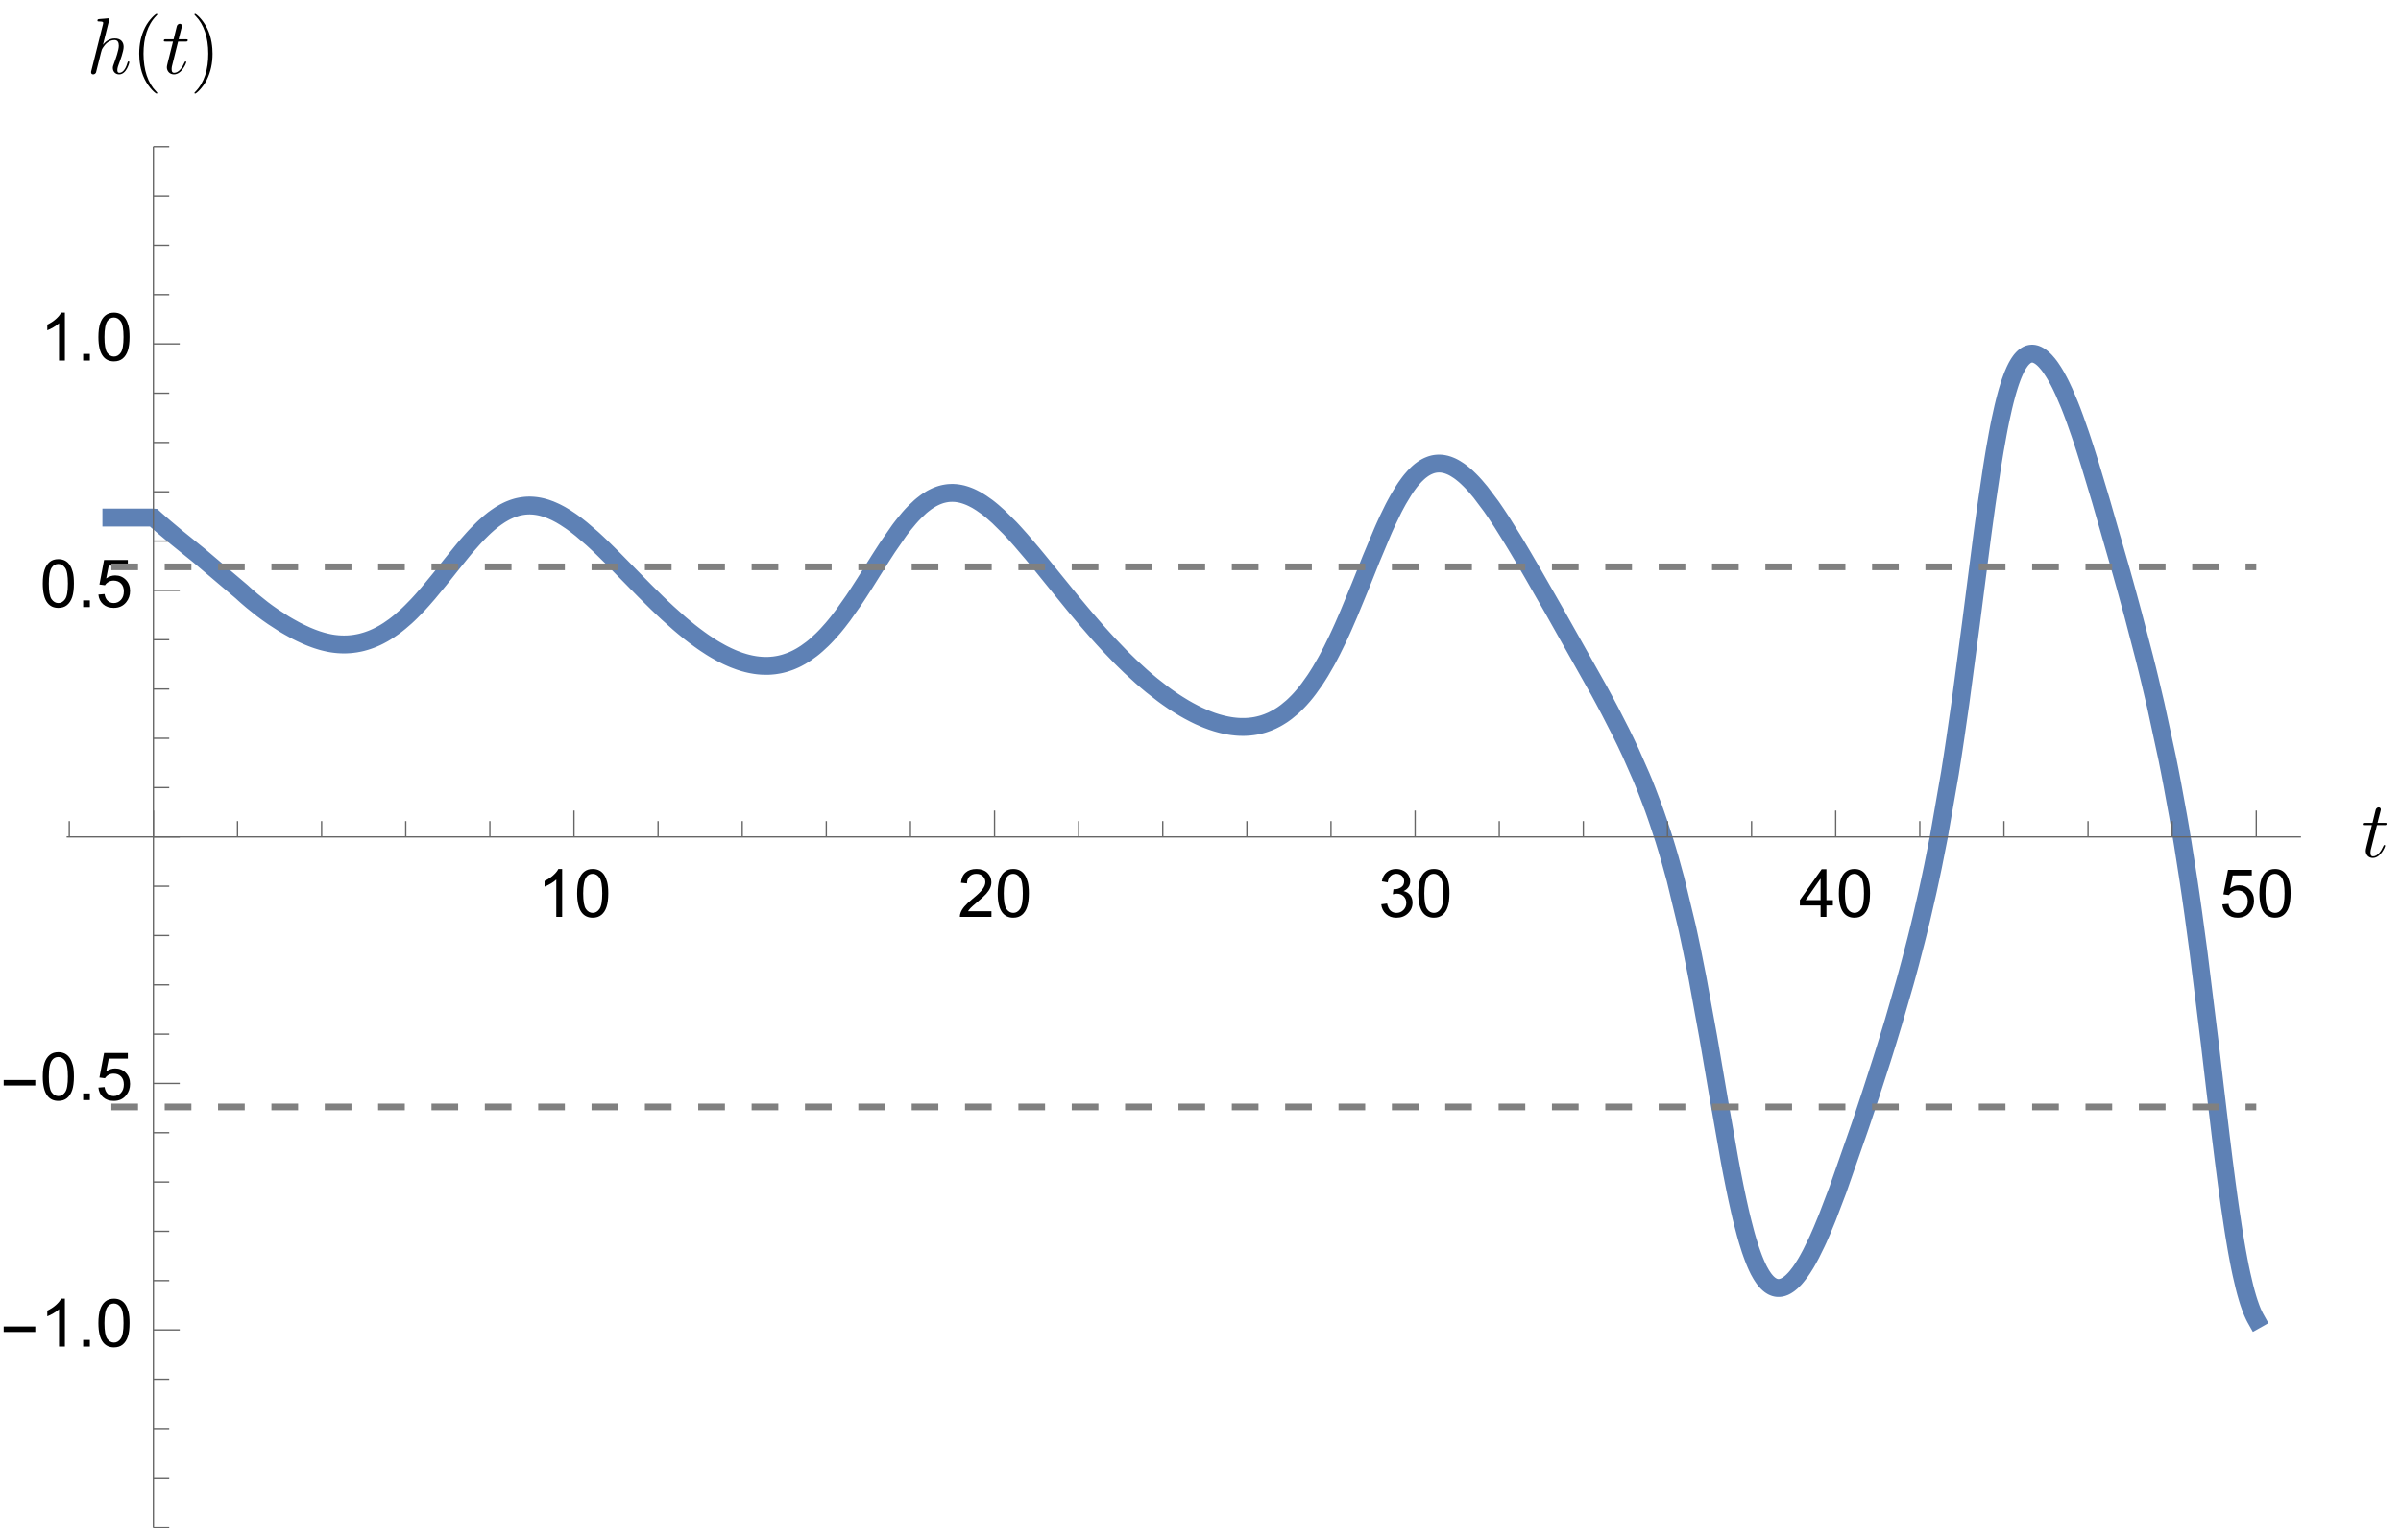 <?xml version="1.0" encoding="UTF-8"?>
<svg xmlns="http://www.w3.org/2000/svg" xmlns:xlink="http://www.w3.org/1999/xlink" width="360pt" height="231pt" viewBox="0 0 360 231" version="1.1">
<defs>
<g>
<symbol overflow="visible" id="glyph0-0">
<path style="stroke:none;" d="M 1.25 0 L 1.25 -6.25 L 6.25 -6.25 L 6.25 0 Z M 1.406 -0.156 L 6.094 -0.156 L 6.094 -6.094 L 1.406 -6.094 Z M 1.406 -0.156 "/>
</symbol>
<symbol overflow="visible" id="glyph0-1">
<path style="stroke:none;" d="M 3.727 0 L 2.848 0 L 2.848 -5.602 C 2.637 -5.398 2.359 -5.195 2.016 -4.996 C 1.672 -4.793 1.363 -4.641 1.09 -4.539 L 1.09 -5.391 C 1.582 -5.621 2.012 -5.902 2.379 -6.23 C 2.746 -6.559 3.008 -6.879 3.16 -7.188 L 3.727 -7.188 Z M 3.727 0 "/>
</symbol>
<symbol overflow="visible" id="glyph0-2">
<path style="stroke:none;" d="M 0.414 -3.531 C 0.414 -4.375 0.504 -5.059 0.676 -5.574 C 0.852 -6.09 1.109 -6.488 1.453 -6.766 C 1.797 -7.047 2.227 -7.188 2.75 -7.188 C 3.133 -7.188 3.469 -7.109 3.758 -6.957 C 4.047 -6.801 4.289 -6.578 4.477 -6.285 C 4.664 -5.996 4.812 -5.641 4.922 -5.223 C 5.031 -4.805 5.082 -4.238 5.082 -3.531 C 5.082 -2.691 4.996 -2.012 4.824 -1.496 C 4.652 -0.98 4.395 -0.582 4.051 -0.301 C 3.707 -0.02 3.273 0.121 2.75 0.121 C 2.059 0.121 1.516 -0.125 1.125 -0.621 C 0.652 -1.215 0.414 -2.188 0.414 -3.531 Z M 1.32 -3.531 C 1.32 -2.355 1.457 -1.574 1.73 -1.184 C 2.008 -0.797 2.344 -0.602 2.75 -0.602 C 3.152 -0.602 3.492 -0.797 3.766 -1.188 C 4.043 -1.578 4.18 -2.359 4.18 -3.531 C 4.18 -4.711 4.043 -5.492 3.766 -5.879 C 3.492 -6.266 3.148 -6.461 2.738 -6.461 C 2.336 -6.461 2.012 -6.289 1.773 -5.945 C 1.469 -5.512 1.32 -4.707 1.32 -3.531 Z M 1.32 -3.531 "/>
</symbol>
<symbol overflow="visible" id="glyph0-3">
<path style="stroke:none;" d="M 5.035 -0.844 L 5.035 0 L 0.305 0 C 0.297 -0.211 0.332 -0.414 0.406 -0.609 C 0.527 -0.934 0.719 -1.25 0.984 -1.562 C 1.25 -1.875 1.633 -2.234 2.133 -2.648 C 2.91 -3.285 3.438 -3.789 3.711 -4.164 C 3.984 -4.535 4.121 -4.887 4.121 -5.219 C 4.121 -5.566 3.996 -5.863 3.746 -6.102 C 3.5 -6.34 3.172 -6.461 2.773 -6.461 C 2.352 -6.461 2.012 -6.332 1.758 -6.078 C 1.504 -5.824 1.375 -5.473 1.371 -5.023 L 0.469 -5.117 C 0.531 -5.789 0.762 -6.305 1.168 -6.656 C 1.57 -7.012 2.113 -7.188 2.793 -7.188 C 3.48 -7.188 4.023 -6.996 4.422 -6.617 C 4.824 -6.234 5.023 -5.762 5.023 -5.199 C 5.023 -4.914 4.965 -4.633 4.848 -4.355 C 4.73 -4.078 4.535 -3.789 4.266 -3.48 C 3.992 -3.176 3.543 -2.754 2.91 -2.223 C 2.383 -1.781 2.043 -1.48 1.895 -1.32 C 1.746 -1.164 1.621 -1.004 1.523 -0.844 Z M 5.035 -0.844 "/>
</symbol>
<symbol overflow="visible" id="glyph0-4">
<path style="stroke:none;" d="M 0.422 -1.891 L 1.297 -2.008 C 1.398 -1.508 1.57 -1.148 1.812 -0.93 C 2.055 -0.711 2.352 -0.602 2.699 -0.602 C 3.113 -0.602 3.461 -0.742 3.746 -1.031 C 4.031 -1.316 4.176 -1.672 4.176 -2.094 C 4.176 -2.5 4.043 -2.832 3.781 -3.094 C 3.516 -3.355 3.18 -3.484 2.773 -3.484 C 2.609 -3.484 2.402 -3.453 2.152 -3.391 L 2.25 -4.16 C 2.309 -4.152 2.355 -4.148 2.391 -4.148 C 2.766 -4.148 3.105 -4.25 3.402 -4.445 C 3.703 -4.641 3.852 -4.941 3.852 -5.348 C 3.852 -5.668 3.742 -5.938 3.523 -6.148 C 3.305 -6.359 3.027 -6.465 2.68 -6.465 C 2.34 -6.465 2.055 -6.359 1.828 -6.141 C 1.598 -5.926 1.453 -5.605 1.387 -5.176 L 0.508 -5.332 C 0.617 -5.922 0.859 -6.379 1.242 -6.703 C 1.621 -7.027 2.094 -7.188 2.66 -7.188 C 3.051 -7.188 3.41 -7.105 3.742 -6.938 C 4.07 -6.77 4.32 -6.539 4.496 -6.25 C 4.668 -5.961 4.758 -5.652 4.758 -5.328 C 4.758 -5.02 4.672 -4.734 4.508 -4.484 C 4.34 -4.23 4.094 -4.027 3.77 -3.875 C 4.191 -3.777 4.523 -3.578 4.758 -3.27 C 4.992 -2.961 5.109 -2.578 5.109 -2.113 C 5.109 -1.488 4.879 -0.961 4.422 -0.523 C 3.969 -0.09 3.391 0.125 2.695 0.125 C 2.066 0.125 1.547 -0.059 1.129 -0.434 C 0.715 -0.809 0.477 -1.293 0.422 -1.891 Z M 0.422 -1.891 "/>
</symbol>
<symbol overflow="visible" id="glyph0-5">
<path style="stroke:none;" d="M 3.234 0 L 3.234 -1.715 L 0.125 -1.715 L 0.125 -2.52 L 3.395 -7.156 L 4.109 -7.156 L 4.109 -2.52 L 5.078 -2.52 L 5.078 -1.715 L 4.109 -1.715 L 4.109 0 Z M 3.234 -2.52 L 3.234 -5.746 L 0.992 -2.52 Z M 3.234 -2.52 "/>
</symbol>
<symbol overflow="visible" id="glyph0-6">
<path style="stroke:none;" d="M 0.414 -1.875 L 1.336 -1.953 C 1.406 -1.504 1.566 -1.168 1.812 -0.941 C 2.062 -0.715 2.363 -0.602 2.715 -0.602 C 3.137 -0.602 3.496 -0.762 3.789 -1.078 C 4.082 -1.398 4.227 -1.82 4.227 -2.348 C 4.227 -2.852 4.086 -3.246 3.805 -3.535 C 3.523 -3.824 3.156 -3.969 2.699 -3.969 C 2.418 -3.969 2.16 -3.906 1.934 -3.777 C 1.707 -3.648 1.527 -3.48 1.398 -3.277 L 0.57 -3.383 L 1.266 -7.062 L 4.824 -7.062 L 4.824 -6.219 L 1.969 -6.219 L 1.582 -4.297 C 2.012 -4.598 2.461 -4.746 2.934 -4.746 C 3.559 -4.746 4.086 -4.531 4.516 -4.098 C 4.945 -3.664 5.16 -3.105 5.16 -2.426 C 5.16 -1.777 4.973 -1.219 4.594 -0.746 C 4.137 -0.168 3.508 0.121 2.715 0.121 C 2.062 0.121 1.531 -0.059 1.121 -0.426 C 0.711 -0.789 0.473 -1.273 0.414 -1.875 Z M 0.414 -1.875 "/>
</symbol>
<symbol overflow="visible" id="glyph0-7">
<path style="stroke:none;" d="M 0.906 0 L 0.906 -1 L 1.91 -1 L 1.91 0 Z M 0.906 0 "/>
</symbol>
<symbol overflow="visible" id="glyph1-0">
<path style="stroke:none;" d="M 0.625 0 L 0.625 -8 L 4.375 -8 L 4.375 0 Z M 1.25 -0.625 L 3.75 -0.625 L 3.75 -7.375 L 1.25 -7.375 Z M 1.25 -0.625 "/>
</symbol>
<symbol overflow="visible" id="glyph1-1">
<path style="stroke:none;" d="M 5.289 -2.191 L 0.551 -2.191 L 0.551 -3.012 L 5.289 -3.012 Z M 5.289 -2.191 "/>
</symbol>
</g>
<clipPath id="clip1">
  <path d="M 9.84 40 L 344.879 40 L 344.879 211 L 9.84 211 Z M 9.84 40 "/>
</clipPath>
</defs>
<g id="surface21">
<g clip-path="url(#clip1)" clip-rule="nonzero">
<path style="fill:none;stroke-width:2.68;stroke-linecap:square;stroke-linejoin:miter;stroke:rgb(36.841%,50.677%,70.979%);stroke-opacity:1;stroke-miterlimit:3.25;" d="M 82.695 82.625 L 88.906 82.625 L 89.008 82.633 L 89.219 82.828 L 89.434 83.02 L 89.863 83.398 L 90.719 84.137 L 92.43 85.57 L 95.852 88.336 L 102.242 93.754 L 102.633 94.113 L 103.023 94.461 L 103.809 95.133 L 105.371 96.383 L 105.473 96.457 L 105.57 96.527 L 105.766 96.676 L 106.156 96.961 L 106.938 97.508 L 108.504 98.523 L 108.613 98.59 L 108.93 98.777 L 109.355 99.023 L 110.203 99.492 L 110.309 99.547 L 110.418 99.605 L 110.629 99.711 L 111.055 99.922 L 111.902 100.316 L 112.008 100.363 L 112.117 100.406 L 112.328 100.496 L 112.754 100.668 L 113.176 100.824 L 113.602 100.973 L 113.707 101.004 L 113.816 101.039 L 114.027 101.105 L 114.238 101.168 L 114.453 101.227 L 114.664 101.281 L 114.875 101.332 L 115.301 101.426 L 115.398 101.445 L 115.5 101.465 L 115.699 101.5 L 115.895 101.531 L 116.094 101.559 L 116.191 101.57 L 116.293 101.582 L 116.391 101.594 L 116.492 101.602 L 116.59 101.613 L 116.688 101.621 L 116.789 101.629 L 116.887 101.633 L 116.984 101.641 L 117.086 101.645 L 117.281 101.652 L 117.383 101.652 L 117.48 101.656 L 117.68 101.656 L 117.777 101.652 L 117.879 101.652 L 118.074 101.645 L 118.176 101.641 L 118.273 101.633 L 118.375 101.629 L 118.473 101.621 L 118.57 101.609 L 118.672 101.602 L 118.77 101.59 L 118.867 101.582 L 118.969 101.566 L 119.066 101.555 L 119.266 101.527 L 119.363 101.512 L 119.465 101.492 L 119.66 101.457 L 119.762 101.438 L 119.859 101.418 L 120.059 101.375 L 120.156 101.352 L 120.258 101.328 L 120.453 101.273 L 120.555 101.246 L 120.652 101.219 L 120.852 101.16 L 121.047 101.098 L 121.246 101.031 L 121.645 100.887 L 121.75 100.844 L 121.859 100.801 L 122.074 100.711 L 122.504 100.52 L 122.609 100.465 L 122.719 100.414 L 122.934 100.305 L 123.363 100.074 L 123.469 100.016 L 123.578 99.953 L 123.793 99.824 L 124.223 99.555 L 125.078 98.961 L 125.188 98.879 L 125.293 98.801 L 125.508 98.633 L 125.938 98.289 L 126.797 97.547 L 126.906 97.449 L 127.012 97.348 L 127.227 97.148 L 127.656 96.73 L 128.516 95.852 L 128.621 95.742 L 128.727 95.629 L 128.938 95.398 L 129.359 94.934 L 130.203 93.965 L 131.891 91.918 L 131.996 91.785 L 132.102 91.656 L 132.312 91.391 L 132.734 90.863 L 133.578 89.801 L 135.266 87.715 L 135.363 87.598 L 135.461 87.477 L 135.656 87.242 L 136.051 86.781 L 136.84 85.891 L 136.938 85.781 L 137.035 85.676 L 137.23 85.461 L 137.625 85.047 L 138.41 84.266 L 138.512 84.172 L 138.609 84.078 L 138.805 83.898 L 139.199 83.547 L 139.395 83.383 L 139.594 83.219 L 139.984 82.906 L 140.082 82.832 L 140.184 82.762 L 140.379 82.617 L 140.773 82.348 L 140.871 82.281 L 140.969 82.219 L 141.164 82.098 L 141.559 81.871 L 141.664 81.812 L 141.773 81.758 L 141.984 81.648 L 142.094 81.598 L 142.199 81.547 L 142.414 81.453 L 142.625 81.367 L 142.84 81.285 L 142.945 81.246 L 143.051 81.211 L 143.266 81.141 L 143.371 81.109 L 143.48 81.078 L 143.691 81.023 L 143.797 81 L 143.906 80.977 L 144.117 80.934 L 144.227 80.918 L 144.332 80.898 L 144.438 80.887 L 144.547 80.871 L 144.758 80.848 L 144.863 80.84 L 144.973 80.832 L 145.184 80.824 L 145.293 80.82 L 145.504 80.82 L 145.613 80.824 L 145.719 80.828 L 145.824 80.836 L 145.93 80.84 L 146.039 80.852 L 146.145 80.859 L 146.25 80.871 L 146.359 80.887 L 146.465 80.898 L 146.57 80.918 L 146.68 80.934 L 146.891 80.973 L 147.105 81.02 L 147.211 81.043 L 147.316 81.07 L 147.531 81.129 L 147.637 81.16 L 147.746 81.191 L 147.957 81.258 L 148.383 81.414 L 148.484 81.449 L 148.582 81.492 L 148.781 81.574 L 149.18 81.754 L 149.281 81.801 L 149.379 81.848 L 149.578 81.949 L 149.977 82.16 L 150.078 82.215 L 150.176 82.273 L 150.375 82.391 L 150.773 82.633 L 151.57 83.16 L 151.668 83.23 L 151.77 83.301 L 151.969 83.445 L 152.367 83.738 L 153.164 84.367 L 154.758 85.734 L 154.855 85.82 L 155.148 86.09 L 155.535 86.449 L 156.316 87.191 L 157.879 88.73 L 161.004 91.91 L 161.109 92.02 L 161.215 92.125 L 161.426 92.344 L 161.852 92.773 L 162.695 93.629 L 164.391 95.305 L 164.496 95.41 L 164.602 95.512 L 164.816 95.715 L 165.238 96.121 L 166.086 96.914 L 167.781 98.43 L 167.879 98.512 L 167.977 98.598 L 168.176 98.766 L 168.57 99.098 L 169.359 99.742 L 169.461 99.82 L 169.559 99.898 L 169.758 100.051 L 170.152 100.355 L 170.941 100.938 L 171.043 101.008 L 171.336 101.219 L 171.734 101.492 L 172.523 102.008 L 172.621 102.07 L 172.723 102.133 L 172.918 102.254 L 173.312 102.488 L 174.105 102.934 L 174.211 102.988 L 174.32 103.047 L 174.531 103.156 L 174.961 103.367 L 175.066 103.418 L 175.176 103.469 L 175.391 103.566 L 175.816 103.754 L 175.926 103.797 L 176.031 103.844 L 176.246 103.926 L 176.676 104.086 L 176.781 104.125 L 176.891 104.164 L 177.102 104.234 L 177.531 104.367 L 177.641 104.398 L 177.746 104.426 L 177.961 104.484 L 178.066 104.512 L 178.176 104.535 L 178.387 104.586 L 178.496 104.609 L 178.602 104.633 L 178.816 104.672 L 178.926 104.691 L 179.031 104.711 L 179.246 104.746 L 179.352 104.762 L 179.461 104.773 L 179.566 104.789 L 179.676 104.801 L 179.781 104.812 L 179.887 104.82 L 179.996 104.832 L 180.102 104.84 L 180.211 104.848 L 180.422 104.855 L 180.531 104.859 L 180.637 104.863 L 180.746 104.867 L 180.961 104.867 L 181.062 104.863 L 181.168 104.863 L 181.273 104.859 L 181.379 104.852 L 181.484 104.848 L 181.695 104.832 L 181.801 104.82 L 181.906 104.812 L 182.117 104.789 L 182.328 104.758 L 182.43 104.742 L 182.641 104.707 L 182.852 104.668 L 183.168 104.598 L 183.59 104.488 L 183.691 104.457 L 183.902 104.391 L 184.324 104.246 L 184.535 104.168 L 184.746 104.082 L 185.164 103.898 L 185.375 103.797 L 185.586 103.691 L 186.008 103.461 L 186.113 103.402 L 186.215 103.34 L 186.426 103.211 L 186.848 102.941 L 187.688 102.332 L 187.785 102.254 L 187.887 102.176 L 188.082 102.016 L 188.473 101.68 L 189.258 100.953 L 189.648 100.562 L 190.043 100.148 L 190.828 99.27 L 190.926 99.152 L 191.023 99.039 L 191.219 98.801 L 191.613 98.316 L 192.395 97.297 L 193.965 95.074 L 194.07 94.918 L 194.176 94.758 L 194.391 94.438 L 194.816 93.789 L 195.668 92.465 L 197.367 89.758 L 197.477 89.59 L 197.582 89.422 L 197.793 89.082 L 198.219 88.414 L 199.07 87.102 L 200.773 84.641 L 200.871 84.504 L 200.969 84.371 L 201.168 84.109 L 201.566 83.602 L 202.359 82.645 L 202.461 82.535 L 202.559 82.422 L 202.758 82.203 L 203.156 81.789 L 203.949 81.035 L 204.047 80.949 L 204.148 80.863 L 204.348 80.699 L 204.742 80.395 L 204.844 80.32 L 204.941 80.25 L 205.141 80.117 L 205.539 79.867 L 205.637 79.809 L 205.734 79.754 L 205.934 79.648 L 206.035 79.598 L 206.133 79.551 L 206.332 79.457 L 206.43 79.414 L 206.531 79.375 L 206.73 79.297 L 206.926 79.227 L 207.125 79.164 L 207.234 79.137 L 207.34 79.105 L 207.449 79.082 L 207.555 79.055 L 207.664 79.035 L 207.77 79.016 L 207.879 78.996 L 207.984 78.98 L 208.094 78.965 L 208.203 78.953 L 208.309 78.945 L 208.418 78.938 L 208.523 78.934 L 208.633 78.93 L 208.738 78.926 L 208.848 78.93 L 208.953 78.93 L 209.062 78.938 L 209.168 78.941 L 209.277 78.949 L 209.383 78.961 L 209.492 78.973 L 209.602 78.988 L 209.707 79.004 L 209.816 79.023 L 209.922 79.043 L 210.031 79.066 L 210.137 79.09 L 210.246 79.113 L 210.352 79.141 L 210.566 79.203 L 210.676 79.238 L 210.781 79.27 L 211 79.348 L 211.105 79.387 L 211.215 79.43 L 211.43 79.516 L 211.535 79.562 L 211.645 79.613 L 211.859 79.715 L 212.289 79.938 L 212.398 79.996 L 212.504 80.059 L 212.719 80.188 L 213.148 80.457 L 214.012 81.066 L 214.223 81.23 L 214.434 81.398 L 214.855 81.746 L 215.699 82.496 L 217.391 84.168 L 217.496 84.277 L 217.812 84.617 L 218.234 85.078 L 219.078 86.023 L 220.77 88.004 L 220.867 88.121 L 220.965 88.242 L 221.164 88.48 L 221.559 88.957 L 222.348 89.922 L 223.922 91.867 L 227.074 95.742 L 227.184 95.871 L 227.289 96 L 227.504 96.254 L 227.93 96.766 L 228.785 97.777 L 230.492 99.746 L 230.602 99.863 L 230.707 99.984 L 230.922 100.223 L 231.348 100.695 L 232.203 101.625 L 233.91 103.406 L 234.109 103.605 L 234.312 103.805 L 234.711 104.199 L 235.508 104.973 L 237.102 106.434 L 237.203 106.523 L 237.305 106.609 L 237.504 106.785 L 237.902 107.129 L 238.699 107.793 L 240.297 109.039 L 240.395 109.113 L 240.492 109.184 L 240.688 109.328 L 241.078 109.609 L 241.859 110.148 L 241.957 110.215 L 242.055 110.277 L 242.25 110.406 L 242.641 110.656 L 243.426 111.137 L 243.621 111.254 L 243.816 111.363 L 244.207 111.586 L 244.988 112 L 245.086 112.051 L 245.184 112.098 L 245.379 112.195 L 245.77 112.383 L 246.555 112.727 L 246.66 112.773 L 246.977 112.902 L 247.402 113.062 L 247.613 113.141 L 247.824 113.215 L 248.25 113.352 L 248.355 113.387 L 248.461 113.418 L 248.676 113.48 L 248.781 113.508 L 248.887 113.539 L 249.203 113.621 L 249.312 113.648 L 249.523 113.695 L 249.945 113.785 L 250.055 113.805 L 250.371 113.863 L 250.582 113.895 L 250.797 113.926 L 251.219 113.973 L 251.328 113.984 L 251.645 114.008 L 251.75 114.012 L 251.855 114.02 L 251.961 114.023 L 252.07 114.023 L 252.176 114.027 L 252.598 114.027 L 252.707 114.023 L 252.918 114.016 L 253.023 114.008 L 253.129 114.004 L 253.234 113.996 L 253.34 113.984 L 253.441 113.977 L 253.637 113.953 L 253.738 113.941 L 253.836 113.93 L 253.938 113.914 L 254.133 113.883 L 254.234 113.867 L 254.332 113.848 L 254.531 113.809 L 254.629 113.785 L 254.727 113.766 L 254.926 113.715 L 255.023 113.691 L 255.125 113.664 L 255.32 113.609 L 255.422 113.578 L 255.52 113.547 L 255.719 113.48 L 255.914 113.41 L 256.113 113.336 L 256.508 113.172 L 256.609 113.129 L 256.707 113.086 L 256.906 112.988 L 257.301 112.785 L 257.398 112.734 L 257.5 112.676 L 257.695 112.562 L 258.094 112.316 L 258.191 112.254 L 258.293 112.188 L 258.488 112.051 L 258.887 111.758 L 259.676 111.105 L 259.785 111.012 L 259.891 110.914 L 260.105 110.711 L 260.535 110.285 L 260.641 110.176 L 260.75 110.062 L 260.965 109.832 L 261.395 109.344 L 261.5 109.215 L 261.609 109.086 L 261.824 108.824 L 262.25 108.27 L 263.109 107.062 L 263.219 106.902 L 263.324 106.738 L 263.539 106.406 L 263.969 105.719 L 264.828 104.234 L 264.934 104.039 L 265.043 103.844 L 265.254 103.441 L 265.684 102.617 L 266.543 100.867 L 266.648 100.641 L 266.754 100.418 L 266.965 99.961 L 267.387 99.031 L 268.227 97.094 L 269.914 93.004 L 270.125 92.48 L 270.336 91.953 L 270.758 90.902 L 271.598 88.805 L 273.285 84.777 L 273.383 84.551 L 273.48 84.328 L 273.676 83.891 L 274.07 83.031 L 274.855 81.414 L 274.953 81.219 L 275.051 81.031 L 275.25 80.656 L 275.641 79.938 L 276.43 78.629 L 276.527 78.477 L 276.625 78.328 L 276.82 78.035 L 277.215 77.492 L 277.41 77.234 L 277.605 76.992 L 278 76.539 L 278.195 76.328 L 278.395 76.133 L 278.59 75.945 L 278.785 75.773 L 278.98 75.609 L 279.18 75.461 L 279.277 75.387 L 279.375 75.32 L 279.57 75.191 L 279.68 75.129 L 279.785 75.066 L 279.996 74.957 L 280.105 74.906 L 280.211 74.859 L 280.426 74.773 L 280.531 74.734 L 280.637 74.699 L 280.742 74.668 L 280.852 74.641 L 280.957 74.613 L 281.168 74.574 L 281.277 74.559 L 281.383 74.547 L 281.488 74.539 L 281.598 74.531 L 281.703 74.527 L 281.809 74.527 L 281.914 74.531 L 282.023 74.535 L 282.129 74.543 L 282.234 74.555 L 282.34 74.57 L 282.449 74.59 L 282.555 74.609 L 282.66 74.633 L 282.77 74.656 L 283.086 74.75 L 283.195 74.789 L 283.406 74.871 L 283.512 74.914 L 283.621 74.961 L 283.832 75.062 L 283.941 75.121 L 284.047 75.176 L 284.258 75.301 L 284.684 75.574 L 284.793 75.648 L 284.898 75.723 L 285.113 75.883 L 285.539 76.23 L 285.645 76.32 L 285.75 76.414 L 285.965 76.609 L 286.391 77.02 L 286.488 77.121 L 286.59 77.223 L 286.789 77.43 L 287.188 77.867 L 287.98 78.805 L 289.574 80.926 L 289.77 81.207 L 289.969 81.496 L 290.367 82.082 L 291.164 83.289 L 292.754 85.832 L 293.145 86.473 L 293.535 87.121 L 294.316 88.438 L 295.875 91.113 L 298.996 96.562 L 305.766 108.602 L 305.961 108.961 L 306.16 109.328 L 306.555 110.059 L 307.344 111.543 L 308.922 114.625 L 309.023 114.82 L 309.121 115.02 L 309.316 115.422 L 309.715 116.234 L 310.504 117.91 L 312.082 121.496 L 312.188 121.754 L 312.297 122.012 L 312.512 122.535 L 312.938 123.609 L 313.793 125.863 L 313.902 126.156 L 314.008 126.453 L 314.223 127.055 L 314.648 128.293 L 315.508 130.914 L 315.613 131.258 L 315.719 131.605 L 315.934 132.312 L 316.363 133.766 L 317.219 136.875 L 318.93 143.973 L 319.031 144.422 L 319.129 144.883 L 319.328 145.809 L 319.73 147.719 L 320.527 151.746 L 322.129 160.539 L 322.227 161.113 L 322.328 161.691 L 322.527 162.855 L 322.926 165.195 L 323.727 169.906 L 325.324 178.996 L 325.422 179.523 L 325.52 180.043 L 325.715 181.066 L 326.109 183.043 L 326.207 183.52 L 326.305 183.992 L 326.5 184.914 L 326.891 186.672 L 326.988 187.09 L 327.086 187.504 L 327.285 188.305 L 327.676 189.812 L 327.773 190.168 L 327.871 190.516 L 328.066 191.184 L 328.457 192.426 L 328.559 192.715 L 328.656 192.996 L 328.852 193.531 L 328.949 193.789 L 329.047 194.035 L 329.242 194.508 L 329.34 194.73 L 329.438 194.949 L 329.633 195.355 L 329.73 195.551 L 329.832 195.734 L 330.027 196.082 L 330.125 196.246 L 330.223 196.398 L 330.418 196.688 L 330.516 196.824 L 330.613 196.949 L 330.809 197.184 L 330.906 197.289 L 331.004 197.391 L 331.105 197.484 L 331.203 197.574 L 331.398 197.73 L 331.496 197.797 L 331.594 197.859 L 331.699 197.922 L 331.805 197.977 L 331.914 198.023 L 332.02 198.066 L 332.125 198.102 L 332.23 198.129 L 332.336 198.152 L 332.445 198.168 L 332.551 198.176 L 332.656 198.18 L 332.762 198.18 L 332.867 198.168 L 332.977 198.156 L 333.082 198.137 L 333.293 198.082 L 333.398 198.043 L 333.508 198.004 L 333.613 197.957 L 333.824 197.848 L 333.93 197.785 L 334.145 197.645 L 334.25 197.57 L 334.355 197.488 L 334.57 197.309 L 334.676 197.215 L 334.781 197.113 L 334.992 196.898 L 335.102 196.785 L 335.207 196.668 L 335.418 196.418 L 335.844 195.871 L 335.949 195.723 L 336.055 195.57 L 336.27 195.258 L 336.695 194.582 L 336.801 194.406 L 336.906 194.223 L 337.117 193.848 L 337.543 193.059 L 338.395 191.324 L 338.492 191.109 L 338.594 190.895 L 338.789 190.453 L 339.188 189.539 L 339.98 187.617 L 341.566 183.449 L 344.738 174.363 L 344.848 174.047 L 344.957 173.727 L 345.172 173.09 L 345.602 171.801 L 346.461 169.203 L 348.18 163.871 L 348.285 163.531 L 348.395 163.191 L 348.609 162.504 L 349.039 161.121 L 349.898 158.297 L 351.617 152.355 L 351.723 151.977 L 351.828 151.594 L 352.039 150.82 L 352.461 149.254 L 353.305 145.992 L 353.41 145.574 L 353.516 145.148 L 353.727 144.293 L 354.148 142.543 L 354.992 138.859 L 355.098 138.383 L 355.203 137.898 L 355.414 136.922 L 355.84 134.906 L 356.684 130.633 L 358.371 120.945 L 358.469 120.328 L 358.566 119.707 L 358.766 118.445 L 359.156 115.852 L 359.945 110.383 L 361.52 98.531 L 361.617 97.766 L 361.715 96.996 L 361.914 95.453 L 362.309 92.367 L 363.094 86.273 L 363.191 85.527 L 363.289 84.785 L 363.488 83.32 L 363.883 80.465 L 364.668 75.152 L 364.777 74.48 L 364.883 73.82 L 365.094 72.539 L 365.523 70.145 L 365.629 69.582 L 365.734 69.031 L 365.949 67.98 L 366.375 66.051 L 366.484 65.605 L 366.59 65.172 L 366.805 64.355 L 366.91 63.969 L 367.016 63.594 L 367.23 62.891 L 367.336 62.562 L 367.441 62.246 L 367.656 61.652 L 367.762 61.375 L 367.871 61.109 L 368.082 60.621 L 368.191 60.395 L 368.297 60.18 L 368.402 59.977 L 368.512 59.785 L 368.617 59.605 L 368.723 59.438 L 368.938 59.129 L 369.043 58.992 L 369.152 58.867 L 369.258 58.75 L 369.363 58.645 L 369.473 58.547 L 369.578 58.457 L 369.684 58.379 L 369.789 58.309 L 369.898 58.246 L 370.004 58.191 L 370.109 58.148 L 370.219 58.109 L 370.324 58.082 L 370.43 58.059 L 370.539 58.047 L 370.645 58.039 L 370.75 58.039 L 370.859 58.047 L 370.965 58.062 L 371.07 58.086 L 371.18 58.113 L 371.285 58.148 L 371.391 58.191 L 371.5 58.238 L 371.598 58.289 L 371.699 58.344 L 371.797 58.402 L 371.898 58.469 L 371.996 58.539 L 372.098 58.617 L 372.297 58.781 L 372.395 58.871 L 372.496 58.969 L 372.695 59.172 L 373.094 59.633 L 373.191 59.762 L 373.293 59.891 L 373.492 60.168 L 373.891 60.77 L 373.988 60.93 L 374.09 61.094 L 374.289 61.434 L 374.688 62.164 L 374.785 62.355 L 374.887 62.551 L 375.086 62.957 L 375.484 63.809 L 376.281 65.684 L 376.379 65.93 L 376.48 66.184 L 376.68 66.699 L 377.078 67.766 L 377.875 70.035 L 378.07 70.613 L 378.266 71.203 L 378.656 72.402 L 379.438 74.891 L 381 80.09 L 384.125 90.973 L 384.336 91.73 L 384.551 92.492 L 384.973 94.023 L 385.82 97.137 L 387.516 103.641 L 387.621 104.062 L 387.727 104.488 L 387.941 105.34 L 388.363 107.078 L 389.211 110.684 L 390.906 118.535 L 391.008 119.023 L 391.105 119.516 L 391.305 120.516 L 391.699 122.566 L 392.488 126.891 L 392.59 127.453 L 392.688 128.023 L 392.887 129.176 L 393.281 131.551 L 394.07 136.586 L 394.172 137.242 L 394.27 137.906 L 394.469 139.254 L 394.863 142.027 L 395.652 147.883 L 397.234 160.688 L 397.348 161.617 L 397.676 164.43 L 398.117 168.191 L 399 175.613 L 399.113 176.516 L 399.223 177.414 L 399.441 179.18 L 399.883 182.594 L 399.996 183.418 L 400.105 184.23 L 400.328 185.812 L 400.77 188.801 L 400.879 189.508 L 400.988 190.199 L 401.211 191.527 L 401.32 192.168 L 401.43 192.789 L 401.652 193.98 L 401.762 194.551 L 401.871 195.102 L 402.094 196.148 L 402.535 198.031 L 402.645 198.457 L 402.754 198.867 L 402.977 199.637 L 403.086 199.996 L 403.195 200.34 L 403.418 200.977 L 403.527 201.273 L 403.637 201.555 L 403.746 201.82 L 403.859 202.07 L 403.969 202.309 L 404.078 202.531 L 404.191 202.742 L 404.301 202.938 " transform="matrix(1,0,0,1,-66,-5)"/>
</g>
<path style="fill:none;stroke-width:0.2;stroke-linecap:butt;stroke-linejoin:miter;stroke:rgb(39.999%,39.999%,39.999%);stroke-opacity:1;stroke-miterlimit:3.25;" d="M 76.387 130.523 L 76.387 128.152 " transform="matrix(1,0,0,1,-66,-5)"/>
<path style="fill:none;stroke-width:0.2;stroke-linecap:butt;stroke-linejoin:miter;stroke:rgb(39.999%,39.999%,39.999%);stroke-opacity:1;stroke-miterlimit:3.25;" d="M 89 130.523 L 89 126.57 " transform="matrix(1,0,0,1,-66,-5)"/>
<path style="fill:none;stroke-width:0.2;stroke-linecap:butt;stroke-linejoin:miter;stroke:rgb(39.999%,39.999%,39.999%);stroke-opacity:1;stroke-miterlimit:3.25;" d="M 101.613 130.523 L 101.613 128.152 " transform="matrix(1,0,0,1,-66,-5)"/>
<path style="fill:none;stroke-width:0.2;stroke-linecap:butt;stroke-linejoin:miter;stroke:rgb(39.999%,39.999%,39.999%);stroke-opacity:1;stroke-miterlimit:3.25;" d="M 114.223 130.523 L 114.223 128.152 " transform="matrix(1,0,0,1,-66,-5)"/>
<path style="fill:none;stroke-width:0.2;stroke-linecap:butt;stroke-linejoin:miter;stroke:rgb(39.999%,39.999%,39.999%);stroke-opacity:1;stroke-miterlimit:3.25;" d="M 126.836 130.523 L 126.836 128.152 " transform="matrix(1,0,0,1,-66,-5)"/>
<path style="fill:none;stroke-width:0.2;stroke-linecap:butt;stroke-linejoin:miter;stroke:rgb(39.999%,39.999%,39.999%);stroke-opacity:1;stroke-miterlimit:3.25;" d="M 139.449 130.523 L 139.449 128.152 " transform="matrix(1,0,0,1,-66,-5)"/>
<path style="fill:none;stroke-width:0.2;stroke-linecap:butt;stroke-linejoin:miter;stroke:rgb(39.999%,39.999%,39.999%);stroke-opacity:1;stroke-miterlimit:3.25;" d="M 152.059 130.523 L 152.059 126.57 " transform="matrix(1,0,0,1,-66,-5)"/>
<g style="fill:rgb(0%,0%,0%);fill-opacity:1;">
  <use xlink:href="#glyph0-1" x="80.56" y="137.523"/>
  <use xlink:href="#glyph0-2" x="86.121" y="137.523"/>
</g>
<path style="fill:none;stroke-width:0.2;stroke-linecap:butt;stroke-linejoin:miter;stroke:rgb(39.999%,39.999%,39.999%);stroke-opacity:1;stroke-miterlimit:3.25;" d="M 164.672 130.523 L 164.672 128.152 " transform="matrix(1,0,0,1,-66,-5)"/>
<path style="fill:none;stroke-width:0.2;stroke-linecap:butt;stroke-linejoin:miter;stroke:rgb(39.999%,39.999%,39.999%);stroke-opacity:1;stroke-miterlimit:3.25;" d="M 177.285 130.523 L 177.285 128.152 " transform="matrix(1,0,0,1,-66,-5)"/>
<path style="fill:none;stroke-width:0.2;stroke-linecap:butt;stroke-linejoin:miter;stroke:rgb(39.999%,39.999%,39.999%);stroke-opacity:1;stroke-miterlimit:3.25;" d="M 189.895 130.523 L 189.895 128.152 " transform="matrix(1,0,0,1,-66,-5)"/>
<path style="fill:none;stroke-width:0.2;stroke-linecap:butt;stroke-linejoin:miter;stroke:rgb(39.999%,39.999%,39.999%);stroke-opacity:1;stroke-miterlimit:3.25;" d="M 202.508 130.523 L 202.508 128.152 " transform="matrix(1,0,0,1,-66,-5)"/>
<path style="fill:none;stroke-width:0.2;stroke-linecap:butt;stroke-linejoin:miter;stroke:rgb(39.999%,39.999%,39.999%);stroke-opacity:1;stroke-miterlimit:3.25;" d="M 215.121 130.523 L 215.121 126.57 " transform="matrix(1,0,0,1,-66,-5)"/>
<g style="fill:rgb(0%,0%,0%);fill-opacity:1;">
  <use xlink:href="#glyph0-3" x="143.62" y="137.523"/>
  <use xlink:href="#glyph0-2" x="149.181" y="137.523"/>
</g>
<path style="fill:none;stroke-width:0.2;stroke-linecap:butt;stroke-linejoin:miter;stroke:rgb(39.999%,39.999%,39.999%);stroke-opacity:1;stroke-miterlimit:3.25;" d="M 227.73 130.523 L 227.73 128.152 " transform="matrix(1,0,0,1,-66,-5)"/>
<path style="fill:none;stroke-width:0.2;stroke-linecap:butt;stroke-linejoin:miter;stroke:rgb(39.999%,39.999%,39.999%);stroke-opacity:1;stroke-miterlimit:3.25;" d="M 240.344 130.523 L 240.344 128.152 " transform="matrix(1,0,0,1,-66,-5)"/>
<path style="fill:none;stroke-width:0.2;stroke-linecap:butt;stroke-linejoin:miter;stroke:rgb(39.999%,39.999%,39.999%);stroke-opacity:1;stroke-miterlimit:3.25;" d="M 252.957 130.523 L 252.957 128.152 " transform="matrix(1,0,0,1,-66,-5)"/>
<path style="fill:none;stroke-width:0.2;stroke-linecap:butt;stroke-linejoin:miter;stroke:rgb(39.999%,39.999%,39.999%);stroke-opacity:1;stroke-miterlimit:3.25;" d="M 265.566 130.523 L 265.566 128.152 " transform="matrix(1,0,0,1,-66,-5)"/>
<path style="fill:none;stroke-width:0.2;stroke-linecap:butt;stroke-linejoin:miter;stroke:rgb(39.999%,39.999%,39.999%);stroke-opacity:1;stroke-miterlimit:3.25;" d="M 278.18 130.523 L 278.18 126.57 " transform="matrix(1,0,0,1,-66,-5)"/>
<g style="fill:rgb(0%,0%,0%);fill-opacity:1;">
  <use xlink:href="#glyph0-4" x="206.68" y="137.523"/>
  <use xlink:href="#glyph0-2" x="212.241" y="137.523"/>
</g>
<path style="fill:none;stroke-width:0.2;stroke-linecap:butt;stroke-linejoin:miter;stroke:rgb(39.999%,39.999%,39.999%);stroke-opacity:1;stroke-miterlimit:3.25;" d="M 290.793 130.523 L 290.793 128.152 " transform="matrix(1,0,0,1,-66,-5)"/>
<path style="fill:none;stroke-width:0.2;stroke-linecap:butt;stroke-linejoin:miter;stroke:rgb(39.999%,39.999%,39.999%);stroke-opacity:1;stroke-miterlimit:3.25;" d="M 303.402 130.523 L 303.402 128.152 " transform="matrix(1,0,0,1,-66,-5)"/>
<path style="fill:none;stroke-width:0.2;stroke-linecap:butt;stroke-linejoin:miter;stroke:rgb(39.999%,39.999%,39.999%);stroke-opacity:1;stroke-miterlimit:3.25;" d="M 316.016 130.523 L 316.016 128.152 " transform="matrix(1,0,0,1,-66,-5)"/>
<path style="fill:none;stroke-width:0.2;stroke-linecap:butt;stroke-linejoin:miter;stroke:rgb(39.999%,39.999%,39.999%);stroke-opacity:1;stroke-miterlimit:3.25;" d="M 328.629 130.523 L 328.629 128.152 " transform="matrix(1,0,0,1,-66,-5)"/>
<path style="fill:none;stroke-width:0.2;stroke-linecap:butt;stroke-linejoin:miter;stroke:rgb(39.999%,39.999%,39.999%);stroke-opacity:1;stroke-miterlimit:3.25;" d="M 341.238 130.523 L 341.238 126.57 " transform="matrix(1,0,0,1,-66,-5)"/>
<g style="fill:rgb(0%,0%,0%);fill-opacity:1;">
  <use xlink:href="#glyph0-5" x="269.74" y="137.523"/>
  <use xlink:href="#glyph0-2" x="275.301" y="137.523"/>
</g>
<path style="fill:none;stroke-width:0.2;stroke-linecap:butt;stroke-linejoin:miter;stroke:rgb(39.999%,39.999%,39.999%);stroke-opacity:1;stroke-miterlimit:3.25;" d="M 353.852 130.523 L 353.852 128.152 " transform="matrix(1,0,0,1,-66,-5)"/>
<path style="fill:none;stroke-width:0.2;stroke-linecap:butt;stroke-linejoin:miter;stroke:rgb(39.999%,39.999%,39.999%);stroke-opacity:1;stroke-miterlimit:3.25;" d="M 366.465 130.523 L 366.465 128.152 " transform="matrix(1,0,0,1,-66,-5)"/>
<path style="fill:none;stroke-width:0.2;stroke-linecap:butt;stroke-linejoin:miter;stroke:rgb(39.999%,39.999%,39.999%);stroke-opacity:1;stroke-miterlimit:3.25;" d="M 379.074 130.523 L 379.074 128.152 " transform="matrix(1,0,0,1,-66,-5)"/>
<path style="fill:none;stroke-width:0.2;stroke-linecap:butt;stroke-linejoin:miter;stroke:rgb(39.999%,39.999%,39.999%);stroke-opacity:1;stroke-miterlimit:3.25;" d="M 391.688 130.523 L 391.688 128.152 " transform="matrix(1,0,0,1,-66,-5)"/>
<path style="fill:none;stroke-width:0.2;stroke-linecap:butt;stroke-linejoin:miter;stroke:rgb(39.999%,39.999%,39.999%);stroke-opacity:1;stroke-miterlimit:3.25;" d="M 404.301 130.523 L 404.301 126.57 " transform="matrix(1,0,0,1,-66,-5)"/>
<g style="fill:rgb(0%,0%,0%);fill-opacity:1;">
  <use xlink:href="#glyph0-6" x="332.8" y="137.523"/>
  <use xlink:href="#glyph0-2" x="338.361" y="137.523"/>
</g>
<path style="fill:none;stroke-width:0.2;stroke-linecap:butt;stroke-linejoin:miter;stroke:rgb(39.999%,39.999%,39.999%);stroke-opacity:1;stroke-miterlimit:3.25;" d="M 75.992 130.523 L 411 130.523 " transform="matrix(1,0,0,1,-66,-5)"/>
<path style=" stroke:none;fill-rule:evenodd;fill:rgb(0%,0%,0%);fill-opacity:1;" d="M 357.633 126.852 C 357.633 126.781 357.586 126.746 357.512 126.746 C 357.512 126.746 357.441 126.746 357.418 126.793 C 357.418 126.793 357.395 126.816 357.309 127.008 C 357.059 127.605 356.508 128.441 355.816 128.441 C 355.457 128.441 355.434 128.145 355.434 127.879 C 355.434 127.879 355.434 127.641 355.469 127.496 L 356.402 123.758 L 357.5 123.758 C 357.727 123.758 357.848 123.758 357.848 123.543 C 357.848 123.414 357.773 123.414 357.535 123.414 L 356.484 123.414 L 356.93 121.668 C 356.977 121.5 356.977 121.477 356.977 121.395 C 356.977 121.203 356.82 121.094 356.664 121.094 C 356.57 121.094 356.293 121.133 356.199 121.512 L 355.734 123.414 L 354.609 123.414 C 354.371 123.414 354.262 123.414 354.262 123.641 C 354.262 123.758 354.348 123.758 354.574 123.758 L 355.637 123.758 L 354.848 126.914 C 354.754 127.332 354.719 127.449 354.719 127.605 C 354.719 128.168 355.109 128.68 355.781 128.68 C 356.988 128.68 357.633 126.938 357.633 126.852 Z M 357.633 126.852 "/>
<path style="fill:none;stroke-width:0.2;stroke-linecap:butt;stroke-linejoin:miter;stroke:rgb(39.999%,39.999%,39.999%);stroke-opacity:1;stroke-miterlimit:3.25;" d="M 89 234.047 L 91.371 234.047 " transform="matrix(1,0,0,1,-66,-5)"/>
<path style="fill:none;stroke-width:0.2;stroke-linecap:butt;stroke-linejoin:miter;stroke:rgb(39.999%,39.999%,39.999%);stroke-opacity:1;stroke-miterlimit:3.25;" d="M 89 226.652 L 91.371 226.652 " transform="matrix(1,0,0,1,-66,-5)"/>
<path style="fill:none;stroke-width:0.2;stroke-linecap:butt;stroke-linejoin:miter;stroke:rgb(39.999%,39.999%,39.999%);stroke-opacity:1;stroke-miterlimit:3.25;" d="M 89 219.258 L 91.371 219.258 " transform="matrix(1,0,0,1,-66,-5)"/>
<path style="fill:none;stroke-width:0.2;stroke-linecap:butt;stroke-linejoin:miter;stroke:rgb(39.999%,39.999%,39.999%);stroke-opacity:1;stroke-miterlimit:3.25;" d="M 89 211.863 L 91.371 211.863 " transform="matrix(1,0,0,1,-66,-5)"/>
<path style="fill:none;stroke-width:0.2;stroke-linecap:butt;stroke-linejoin:miter;stroke:rgb(39.999%,39.999%,39.999%);stroke-opacity:1;stroke-miterlimit:3.25;" d="M 89 204.469 L 92.949 204.469 " transform="matrix(1,0,0,1,-66,-5)"/>
<g style="fill:rgb(0%,0%,0%);fill-opacity:1;">
  <use xlink:href="#glyph1-1" x="0" y="201.967"/>
</g>
<g style="fill:rgb(0%,0%,0%);fill-opacity:1;">
  <use xlink:href="#glyph0-1" x="6" y="201.967"/>
  <use xlink:href="#glyph0-7" x="11.562" y="201.967"/>
  <use xlink:href="#glyph0-2" x="14.34" y="201.967"/>
</g>
<path style="fill:none;stroke-width:0.2;stroke-linecap:butt;stroke-linejoin:miter;stroke:rgb(39.999%,39.999%,39.999%);stroke-opacity:1;stroke-miterlimit:3.25;" d="M 89 197.074 L 91.371 197.074 " transform="matrix(1,0,0,1,-66,-5)"/>
<path style="fill:none;stroke-width:0.2;stroke-linecap:butt;stroke-linejoin:miter;stroke:rgb(39.999%,39.999%,39.999%);stroke-opacity:1;stroke-miterlimit:3.25;" d="M 89 189.68 L 91.371 189.68 " transform="matrix(1,0,0,1,-66,-5)"/>
<path style="fill:none;stroke-width:0.2;stroke-linecap:butt;stroke-linejoin:miter;stroke:rgb(39.999%,39.999%,39.999%);stroke-opacity:1;stroke-miterlimit:3.25;" d="M 89 182.285 L 91.371 182.285 " transform="matrix(1,0,0,1,-66,-5)"/>
<path style="fill:none;stroke-width:0.2;stroke-linecap:butt;stroke-linejoin:miter;stroke:rgb(39.999%,39.999%,39.999%);stroke-opacity:1;stroke-miterlimit:3.25;" d="M 89 174.891 L 91.371 174.891 " transform="matrix(1,0,0,1,-66,-5)"/>
<path style="fill:none;stroke-width:0.2;stroke-linecap:butt;stroke-linejoin:miter;stroke:rgb(39.999%,39.999%,39.999%);stroke-opacity:1;stroke-miterlimit:3.25;" d="M 89 167.496 L 92.949 167.496 " transform="matrix(1,0,0,1,-66,-5)"/>
<g style="fill:rgb(0%,0%,0%);fill-opacity:1;">
  <use xlink:href="#glyph1-1" x="0" y="164.995"/>
</g>
<g style="fill:rgb(0%,0%,0%);fill-opacity:1;">
  <use xlink:href="#glyph0-2" x="6" y="164.995"/>
  <use xlink:href="#glyph0-7" x="11.562" y="164.995"/>
  <use xlink:href="#glyph0-6" x="14.34" y="164.995"/>
</g>
<path style="fill:none;stroke-width:0.2;stroke-linecap:butt;stroke-linejoin:miter;stroke:rgb(39.999%,39.999%,39.999%);stroke-opacity:1;stroke-miterlimit:3.25;" d="M 89 160.102 L 91.371 160.102 " transform="matrix(1,0,0,1,-66,-5)"/>
<path style="fill:none;stroke-width:0.2;stroke-linecap:butt;stroke-linejoin:miter;stroke:rgb(39.999%,39.999%,39.999%);stroke-opacity:1;stroke-miterlimit:3.25;" d="M 89 152.707 L 91.371 152.707 " transform="matrix(1,0,0,1,-66,-5)"/>
<path style="fill:none;stroke-width:0.2;stroke-linecap:butt;stroke-linejoin:miter;stroke:rgb(39.999%,39.999%,39.999%);stroke-opacity:1;stroke-miterlimit:3.25;" d="M 89 145.312 L 91.371 145.312 " transform="matrix(1,0,0,1,-66,-5)"/>
<path style="fill:none;stroke-width:0.2;stroke-linecap:butt;stroke-linejoin:miter;stroke:rgb(39.999%,39.999%,39.999%);stroke-opacity:1;stroke-miterlimit:3.25;" d="M 89 137.918 L 91.371 137.918 " transform="matrix(1,0,0,1,-66,-5)"/>
<path style="fill:none;stroke-width:0.2;stroke-linecap:butt;stroke-linejoin:miter;stroke:rgb(39.999%,39.999%,39.999%);stroke-opacity:1;stroke-miterlimit:3.25;" d="M 89 130.523 L 92.949 130.523 " transform="matrix(1,0,0,1,-66,-5)"/>
<path style="fill:none;stroke-width:0.2;stroke-linecap:butt;stroke-linejoin:miter;stroke:rgb(39.999%,39.999%,39.999%);stroke-opacity:1;stroke-miterlimit:3.25;" d="M 89 123.129 L 91.371 123.129 " transform="matrix(1,0,0,1,-66,-5)"/>
<path style="fill:none;stroke-width:0.2;stroke-linecap:butt;stroke-linejoin:miter;stroke:rgb(39.999%,39.999%,39.999%);stroke-opacity:1;stroke-miterlimit:3.25;" d="M 89 115.734 L 91.371 115.734 " transform="matrix(1,0,0,1,-66,-5)"/>
<path style="fill:none;stroke-width:0.2;stroke-linecap:butt;stroke-linejoin:miter;stroke:rgb(39.999%,39.999%,39.999%);stroke-opacity:1;stroke-miterlimit:3.25;" d="M 89 108.34 L 91.371 108.34 " transform="matrix(1,0,0,1,-66,-5)"/>
<path style="fill:none;stroke-width:0.2;stroke-linecap:butt;stroke-linejoin:miter;stroke:rgb(39.999%,39.999%,39.999%);stroke-opacity:1;stroke-miterlimit:3.25;" d="M 89 100.945 L 91.371 100.945 " transform="matrix(1,0,0,1,-66,-5)"/>
<path style="fill:none;stroke-width:0.2;stroke-linecap:butt;stroke-linejoin:miter;stroke:rgb(39.999%,39.999%,39.999%);stroke-opacity:1;stroke-miterlimit:3.25;" d="M 89 93.551 L 92.949 93.551 " transform="matrix(1,0,0,1,-66,-5)"/>
<g style="fill:rgb(0%,0%,0%);fill-opacity:1;">
  <use xlink:href="#glyph0-2" x="6" y="91.05"/>
  <use xlink:href="#glyph0-7" x="11.562" y="91.05"/>
  <use xlink:href="#glyph0-6" x="14.34" y="91.05"/>
</g>
<path style="fill:none;stroke-width:0.2;stroke-linecap:butt;stroke-linejoin:miter;stroke:rgb(39.999%,39.999%,39.999%);stroke-opacity:1;stroke-miterlimit:3.25;" d="M 89 86.156 L 91.371 86.156 " transform="matrix(1,0,0,1,-66,-5)"/>
<path style="fill:none;stroke-width:0.2;stroke-linecap:butt;stroke-linejoin:miter;stroke:rgb(39.999%,39.999%,39.999%);stroke-opacity:1;stroke-miterlimit:3.25;" d="M 89 78.762 L 91.371 78.762 " transform="matrix(1,0,0,1,-66,-5)"/>
<path style="fill:none;stroke-width:0.2;stroke-linecap:butt;stroke-linejoin:miter;stroke:rgb(39.999%,39.999%,39.999%);stroke-opacity:1;stroke-miterlimit:3.25;" d="M 89 71.367 L 91.371 71.367 " transform="matrix(1,0,0,1,-66,-5)"/>
<path style="fill:none;stroke-width:0.2;stroke-linecap:butt;stroke-linejoin:miter;stroke:rgb(39.999%,39.999%,39.999%);stroke-opacity:1;stroke-miterlimit:3.25;" d="M 89 63.973 L 91.371 63.973 " transform="matrix(1,0,0,1,-66,-5)"/>
<path style="fill:none;stroke-width:0.2;stroke-linecap:butt;stroke-linejoin:miter;stroke:rgb(39.999%,39.999%,39.999%);stroke-opacity:1;stroke-miterlimit:3.25;" d="M 89 56.578 L 92.949 56.578 " transform="matrix(1,0,0,1,-66,-5)"/>
<g style="fill:rgb(0%,0%,0%);fill-opacity:1;">
  <use xlink:href="#glyph0-1" x="6" y="54.078"/>
  <use xlink:href="#glyph0-7" x="11.562" y="54.078"/>
  <use xlink:href="#glyph0-2" x="14.34" y="54.078"/>
</g>
<path style="fill:none;stroke-width:0.2;stroke-linecap:butt;stroke-linejoin:miter;stroke:rgb(39.999%,39.999%,39.999%);stroke-opacity:1;stroke-miterlimit:3.25;" d="M 89 49.184 L 91.371 49.184 " transform="matrix(1,0,0,1,-66,-5)"/>
<path style="fill:none;stroke-width:0.2;stroke-linecap:butt;stroke-linejoin:miter;stroke:rgb(39.999%,39.999%,39.999%);stroke-opacity:1;stroke-miterlimit:3.25;" d="M 89 41.789 L 91.371 41.789 " transform="matrix(1,0,0,1,-66,-5)"/>
<path style="fill:none;stroke-width:0.2;stroke-linecap:butt;stroke-linejoin:miter;stroke:rgb(39.999%,39.999%,39.999%);stroke-opacity:1;stroke-miterlimit:3.25;" d="M 89 34.395 L 91.371 34.395 " transform="matrix(1,0,0,1,-66,-5)"/>
<path style="fill:none;stroke-width:0.2;stroke-linecap:butt;stroke-linejoin:miter;stroke:rgb(39.999%,39.999%,39.999%);stroke-opacity:1;stroke-miterlimit:3.25;" d="M 89 27 L 91.371 27 " transform="matrix(1,0,0,1,-66,-5)"/>
<path style="fill:none;stroke-width:0.2;stroke-linecap:butt;stroke-linejoin:miter;stroke:rgb(39.999%,39.999%,39.999%);stroke-opacity:1;stroke-miterlimit:3.25;" d="M 89 234.047 L 89 27 " transform="matrix(1,0,0,1,-66,-5)"/>
<path style=" stroke:none;fill-rule:evenodd;fill:rgb(0%,0%,0%);fill-opacity:1;" d="M 19.395 9.328 C 19.395 9.27 19.348 9.223 19.273 9.223 C 19.168 9.223 19.152 9.258 19.094 9.461 C 18.82 10.418 18.379 10.922 17.898 10.922 C 17.781 10.922 17.59 10.906 17.59 10.523 C 17.59 10.215 17.73 9.832 17.781 9.703 C 17.996 9.125 18.535 7.719 18.535 7.023 C 18.535 6.309 18.113 5.77 17.207 5.77 C 16.527 5.77 15.93 6.094 15.438 6.715 L 16.359 3.047 C 16.371 3 16.395 2.926 16.395 2.867 C 16.395 2.746 16.25 2.746 16.25 2.746 C 16.25 2.746 15.652 2.797 15.594 2.809 C 15.391 2.82 15.211 2.844 14.996 2.855 C 14.699 2.879 14.613 2.891 14.613 3.105 C 14.613 3.227 14.711 3.227 14.879 3.227 C 15.461 3.227 15.473 3.332 15.473 3.453 C 15.473 3.523 15.449 3.621 15.438 3.656 L 13.707 10.574 C 13.66 10.75 13.66 10.777 13.66 10.848 C 13.66 11.109 13.863 11.156 13.98 11.156 C 14.184 11.156 14.34 11.004 14.398 10.871 L 14.938 8.711 C 14.996 8.445 15.066 8.195 15.129 7.934 C 15.258 7.43 15.258 7.418 15.488 7.07 C 15.715 6.727 16.25 6.012 17.172 6.012 C 17.648 6.012 17.816 6.367 17.816 6.848 C 17.816 7.516 17.348 8.816 17.086 9.531 C 16.98 9.82 16.918 9.977 16.918 10.191 C 16.918 10.727 17.289 11.156 17.863 11.156 C 18.973 11.156 19.395 9.402 19.395 9.328 Z M 19.395 9.328 "/>
<path style=" stroke:none;fill-rule:evenodd;fill:rgb(0%,0%,0%);fill-opacity:1;" d="M 23.582 13.941 C 23.582 13.906 23.582 13.883 23.379 13.68 C 22.188 12.473 21.516 10.5 21.516 8.062 C 21.516 5.746 22.078 3.75 23.465 2.34 C 23.582 2.234 23.582 2.211 23.582 2.176 C 23.582 2.102 23.523 2.078 23.477 2.078 C 23.32 2.078 22.34 2.938 21.754 4.109 C 21.145 5.316 20.871 6.594 20.871 8.062 C 20.871 9.125 21.039 10.547 21.66 11.828 C 22.363 13.262 23.344 14.039 23.477 14.039 C 23.523 14.039 23.582 14.016 23.582 13.941 Z M 23.582 13.941 "/>
<path style=" stroke:none;fill-rule:evenodd;fill:rgb(0%,0%,0%);fill-opacity:1;" d="M 27.934 9.328 C 27.934 9.258 27.883 9.223 27.812 9.223 C 27.812 9.223 27.742 9.223 27.719 9.27 C 27.719 9.27 27.695 9.297 27.609 9.484 C 27.359 10.082 26.809 10.922 26.117 10.922 C 25.758 10.922 25.734 10.621 25.734 10.359 C 25.734 10.359 25.734 10.117 25.77 9.977 L 26.703 6.238 L 27.801 6.238 C 28.027 6.238 28.148 6.238 28.148 6.02 C 28.148 5.891 28.074 5.891 27.836 5.891 L 26.785 5.891 L 27.227 4.145 C 27.273 3.98 27.273 3.953 27.273 3.871 C 27.273 3.68 27.121 3.574 26.965 3.574 C 26.867 3.574 26.594 3.609 26.5 3.988 L 26.031 5.891 L 24.91 5.891 C 24.672 5.891 24.562 5.891 24.562 6.117 C 24.562 6.238 24.648 6.238 24.875 6.238 L 25.938 6.238 L 25.148 9.391 C 25.055 9.809 25.016 9.93 25.016 10.082 C 25.016 10.645 25.41 11.156 26.078 11.156 C 27.289 11.156 27.934 9.414 27.934 9.328 Z M 27.934 9.328 "/>
<path style=" stroke:none;fill-rule:evenodd;fill:rgb(0%,0%,0%);fill-opacity:1;" d="M 31.867 8.062 C 31.867 7.156 31.75 5.676 31.082 4.289 C 30.375 2.855 29.398 2.078 29.266 2.078 C 29.219 2.078 29.156 2.102 29.156 2.176 C 29.156 2.211 29.156 2.234 29.359 2.438 C 30.555 3.645 31.227 5.613 31.227 8.051 C 31.227 10.371 30.664 12.367 29.277 13.773 C 29.156 13.883 29.156 13.906 29.156 13.941 C 29.156 14.016 29.219 14.039 29.266 14.039 C 29.422 14.039 30.398 13.18 30.984 12.008 C 31.594 10.789 31.867 9.5 31.867 8.062 Z M 31.867 8.062 "/>
<path style="fill:none;stroke-width:1;stroke-linecap:butt;stroke-linejoin:miter;stroke:rgb(50%,50%,50%);stroke-opacity:1;stroke-dasharray:4,4;stroke-miterlimit:3.25;" d="M 82.695 90.02 L 404.301 90.02 " transform="matrix(1,0,0,1,-66,-5)"/>
<path style="fill:none;stroke-width:1;stroke-linecap:butt;stroke-linejoin:miter;stroke:rgb(50%,50%,50%);stroke-opacity:1;stroke-dasharray:4,4;stroke-miterlimit:3.25;" d="M 82.695 171.023 L 404.301 171.023 " transform="matrix(1,0,0,1,-66,-5)"/>
</g>
</svg>
